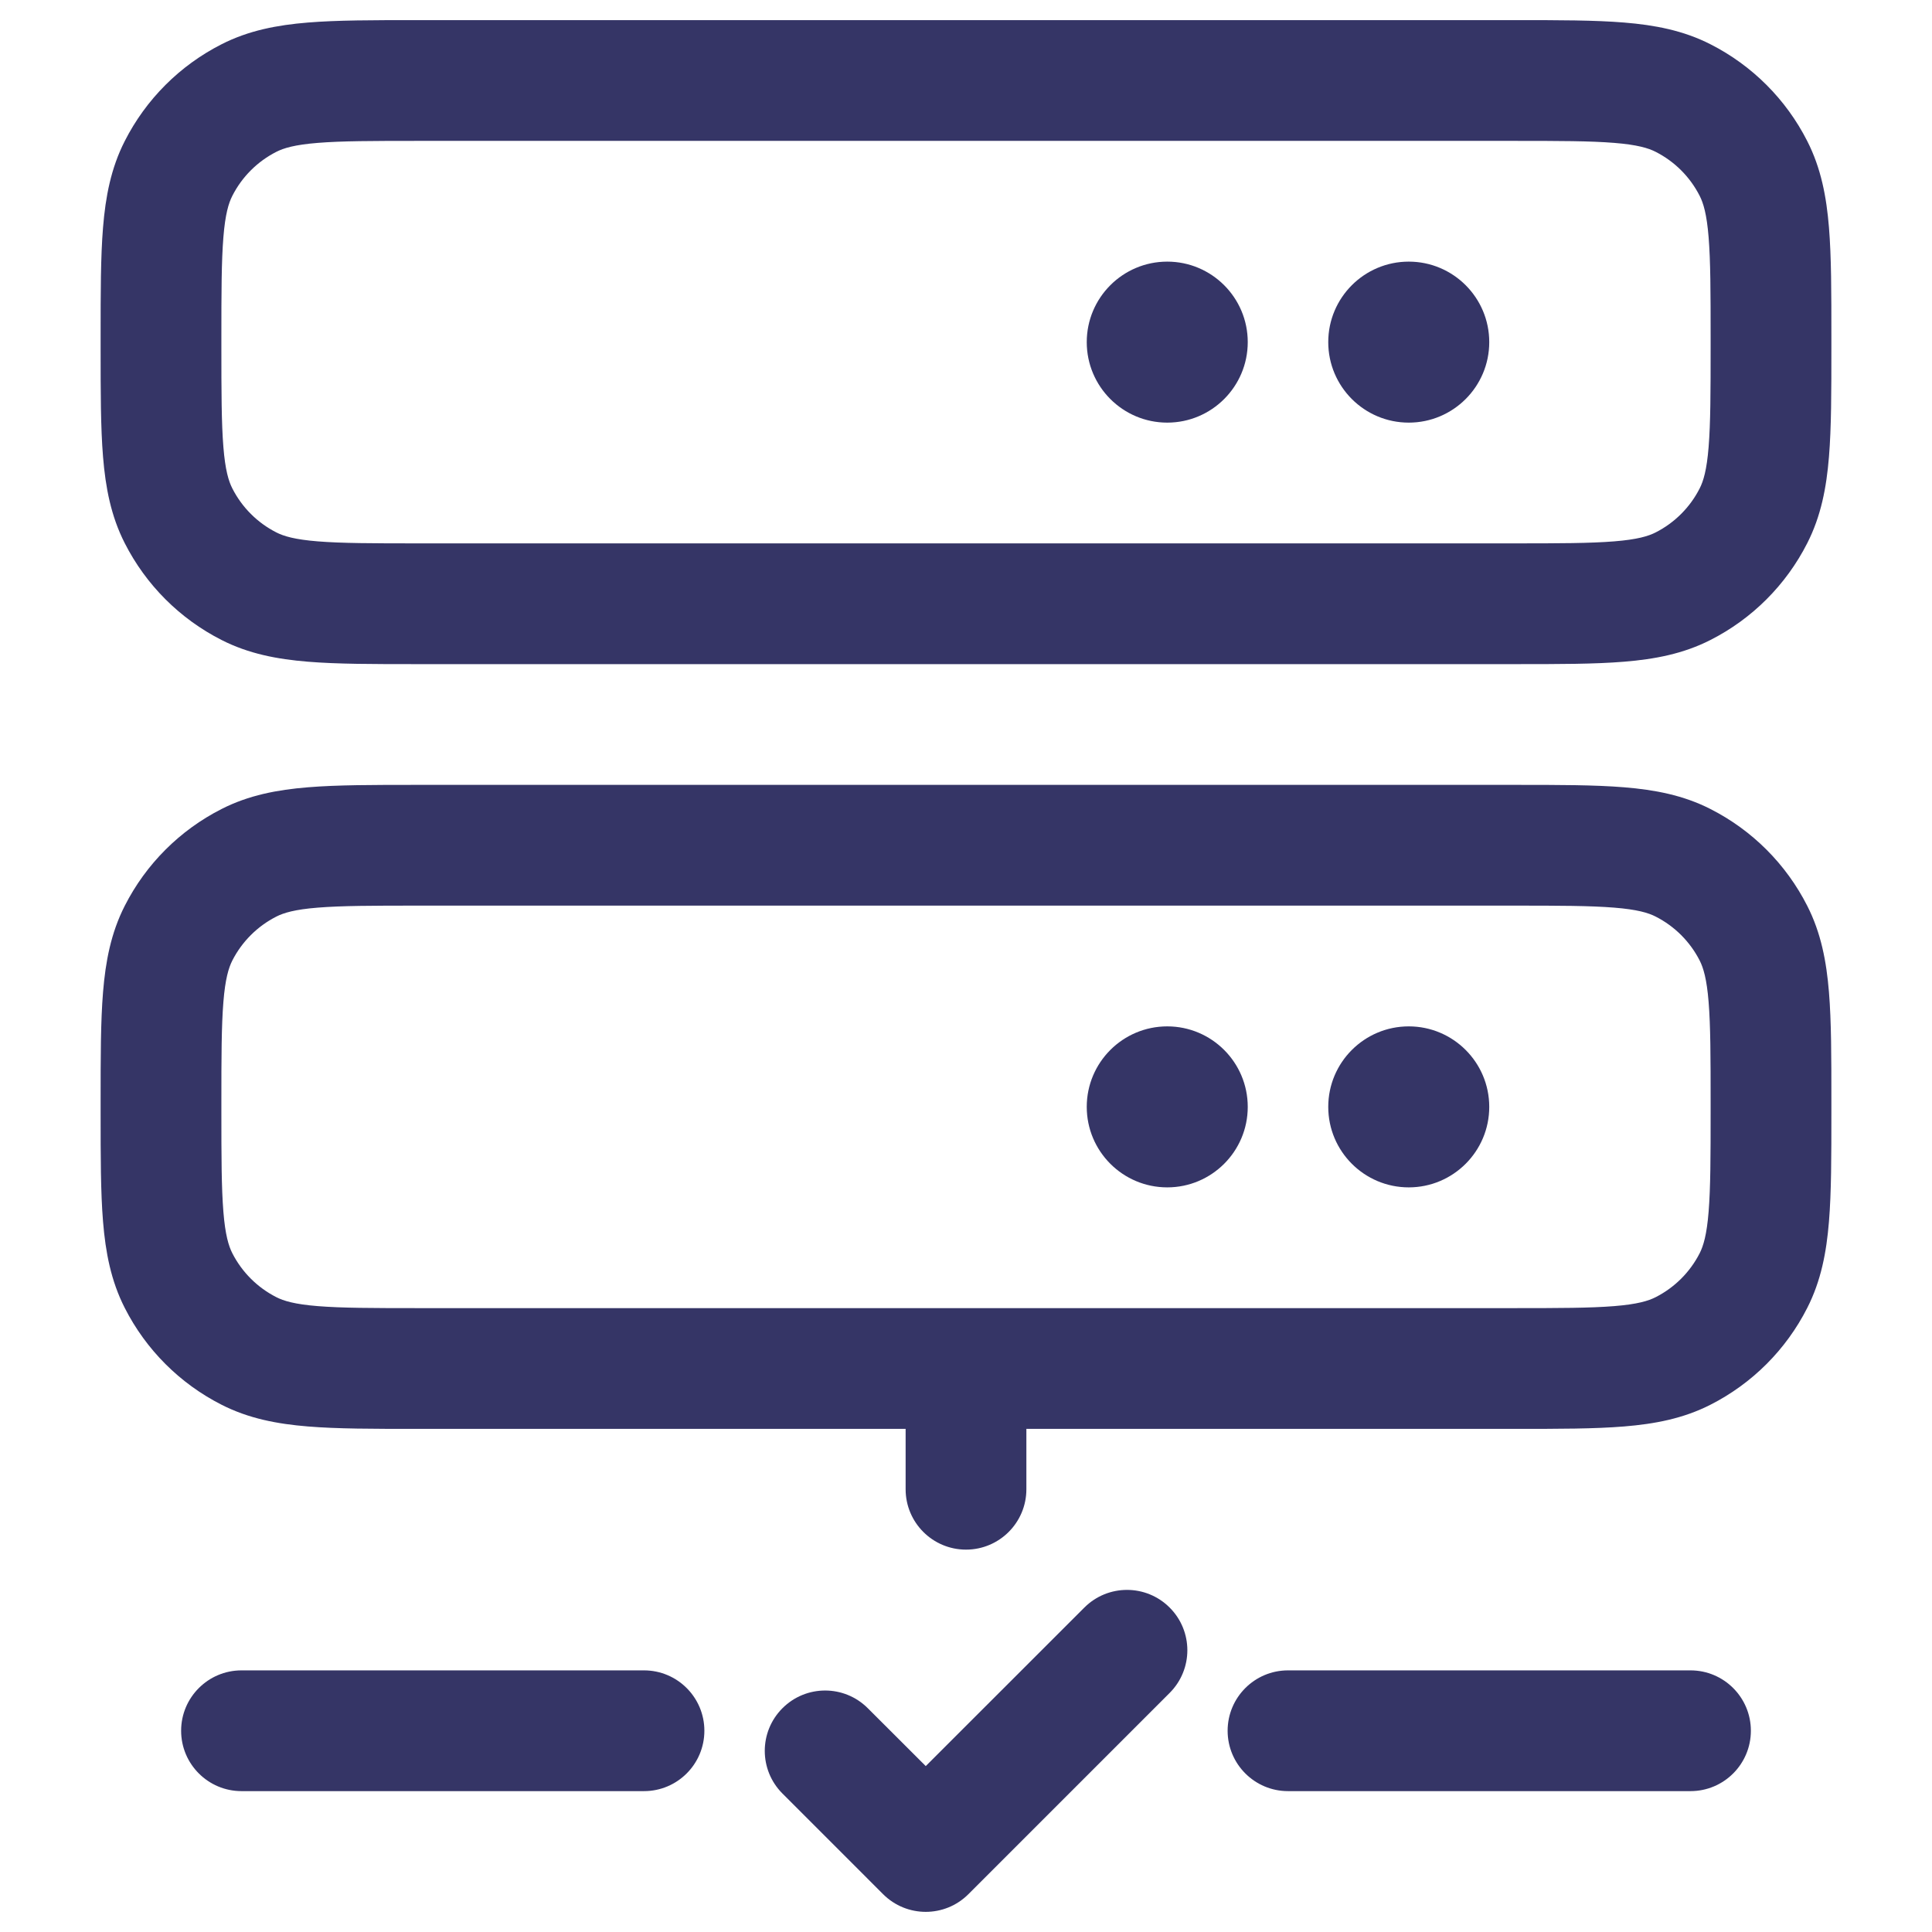 <svg width="24" height="24" viewBox="0 0 24 24" fill="none" xmlns="http://www.w3.org/2000/svg">
<path d="M14.5 3.25C13.948 3.25 13.5 3.698 13.5 4.25C13.5 4.802 13.948 5.25 14.5 5.25C15.052 5.25 15.5 4.802 15.5 4.25C15.5 3.698 15.052 3.25 14.5 3.25Z" fill="#353566"/>
<path d="M17.5 3.25C16.948 3.25 16.5 3.698 16.5 4.25C16.5 4.802 16.948 5.25 17.5 5.25C18.052 5.25 18.5 4.802 18.5 4.25C18.5 3.698 18.052 3.25 17.5 3.25Z" fill="#353566"/>
<path fill-rule="evenodd" clip-rule="evenodd" d="M5.17 0.25H18.83C19.365 0.25 19.81 0.25 20.175 0.28C20.555 0.311 20.911 0.378 21.248 0.55C21.766 0.813 22.187 1.234 22.45 1.752C22.622 2.089 22.689 2.445 22.72 2.825C22.75 3.19 22.75 3.635 22.75 4.17V4.33C22.75 4.865 22.75 5.31 22.72 5.675C22.689 6.055 22.622 6.411 22.45 6.748C22.187 7.266 21.766 7.687 21.248 7.95C20.911 8.122 20.555 8.189 20.175 8.22C19.81 8.25 19.365 8.25 18.831 8.25H5.17C4.635 8.25 4.19 8.25 3.825 8.22C3.445 8.189 3.089 8.122 2.752 7.95C2.234 7.687 1.813 7.266 1.55 6.748C1.378 6.411 1.311 6.055 1.28 5.675C1.25 5.31 1.25 4.865 1.25 4.33V4.17C1.25 3.635 1.25 3.19 1.28 2.825C1.311 2.445 1.378 2.089 1.55 1.752C1.813 1.234 2.234 0.813 2.752 0.55C3.089 0.378 3.445 0.311 3.825 0.28C4.19 0.25 4.635 0.25 5.17 0.25ZM3.947 1.775C3.66 1.798 3.523 1.84 3.433 1.886C3.197 2.006 3.006 2.197 2.886 2.433C2.84 2.523 2.798 2.66 2.775 2.947C2.751 3.243 2.75 3.628 2.75 4.2V4.3C2.75 4.872 2.751 5.257 2.775 5.553C2.798 5.84 2.84 5.977 2.886 6.067C3.006 6.303 3.197 6.494 3.433 6.614C3.523 6.66 3.66 6.702 3.947 6.725C4.243 6.749 4.628 6.75 5.2 6.75H18.8C19.372 6.75 19.757 6.749 20.052 6.725C20.34 6.702 20.477 6.66 20.567 6.614C20.803 6.494 20.994 6.303 21.114 6.067C21.16 5.977 21.202 5.84 21.225 5.553C21.249 5.257 21.25 4.872 21.25 4.3V4.2C21.25 3.628 21.249 3.243 21.225 2.947C21.202 2.66 21.16 2.523 21.114 2.433C20.994 2.197 20.803 2.006 20.567 1.886C20.477 1.84 20.34 1.798 20.052 1.775C19.757 1.751 19.372 1.75 18.8 1.75H5.2C4.628 1.75 4.243 1.751 3.947 1.775Z" fill="#353566"/>
<path d="M13.5 13.75C13.5 13.198 13.948 12.75 14.5 12.75C15.052 12.75 15.5 13.198 15.5 13.75C15.5 14.302 15.052 14.75 14.5 14.75C13.948 14.75 13.5 14.302 13.5 13.75Z" fill="#353566"/>
<path d="M17.5 12.75C16.948 12.75 16.5 13.198 16.5 13.75C16.5 14.302 16.948 14.75 17.5 14.75C18.052 14.75 18.5 14.302 18.5 13.75C18.5 13.198 18.052 12.75 17.5 12.75Z" fill="#353566"/>
<path fill-rule="evenodd" clip-rule="evenodd" d="M18.83 9.75H5.17C4.635 9.75 4.19 9.75 3.825 9.78C3.445 9.811 3.089 9.878 2.752 10.05C2.234 10.313 1.813 10.734 1.55 11.252C1.378 11.589 1.311 11.945 1.28 12.325C1.25 12.69 1.25 13.135 1.25 13.67V13.83C1.25 14.365 1.25 14.81 1.28 15.175C1.311 15.555 1.378 15.911 1.55 16.248C1.813 16.766 2.234 17.187 2.752 17.45C3.089 17.622 3.445 17.689 3.825 17.72C4.19 17.75 4.635 17.75 5.17 17.75H11.25V18.5C11.25 18.914 11.586 19.25 12 19.25C12.414 19.25 12.75 18.914 12.75 18.5V17.75H18.83C19.365 17.75 19.81 17.75 20.175 17.72C20.555 17.689 20.911 17.622 21.248 17.45C21.766 17.187 22.187 16.766 22.45 16.248C22.622 15.911 22.689 15.555 22.72 15.175C22.75 14.81 22.75 14.365 22.75 13.831V13.669C22.75 13.135 22.75 12.69 22.72 12.325C22.689 11.945 22.622 11.589 22.45 11.252C22.187 10.734 21.766 10.313 21.248 10.05C20.911 9.878 20.555 9.811 20.175 9.78C19.81 9.75 19.365 9.75 18.83 9.75ZM5.2 16.25H18.8C19.372 16.25 19.757 16.249 20.052 16.225C20.34 16.202 20.477 16.16 20.567 16.114C20.803 15.994 20.994 15.803 21.114 15.568C21.16 15.477 21.202 15.34 21.225 15.053C21.249 14.757 21.25 14.372 21.25 13.8V13.7C21.25 13.128 21.249 12.743 21.225 12.447C21.202 12.16 21.16 12.023 21.114 11.932C20.994 11.697 20.803 11.506 20.567 11.386C20.477 11.34 20.34 11.298 20.052 11.275C19.757 11.251 19.372 11.25 18.8 11.25H5.2C4.628 11.25 4.243 11.251 3.947 11.275C3.66 11.298 3.523 11.34 3.433 11.386C3.197 11.506 3.006 11.697 2.886 11.932C2.84 12.023 2.798 12.16 2.775 12.447C2.751 12.743 2.75 13.128 2.75 13.7V13.8C2.75 14.372 2.751 14.757 2.775 15.053C2.798 15.34 2.84 15.477 2.886 15.568C3.006 15.803 3.197 15.994 3.433 16.114C3.523 16.16 3.66 16.202 3.947 16.225C4.243 16.249 4.628 16.25 5.2 16.25Z" fill="#353566"/>
<path d="M10.78 21.22C10.487 20.927 10.013 20.927 9.72 21.22C9.427 21.513 9.427 21.987 9.72 22.28L10.97 23.53C11.263 23.823 11.737 23.823 12.03 23.53L14.53 21.03C14.823 20.737 14.823 20.263 14.53 19.97C14.237 19.677 13.763 19.677 13.47 19.97L11.5 21.939L10.78 21.22Z" fill="#353566"/>
<path d="M21.75 21.5C21.75 21.914 21.414 22.25 21 22.25H16C15.586 22.25 15.25 21.914 15.25 21.5C15.25 21.086 15.586 20.75 16 20.75H21C21.414 20.75 21.75 21.086 21.75 21.5Z" fill="#353566"/>
<path d="M8 22.25C8.414 22.25 8.75 21.914 8.75 21.5C8.75 21.086 8.414 20.75 8 20.75H3C2.586 20.75 2.25 21.086 2.25 21.5C2.25 21.914 2.586 22.25 3 22.25H8Z" fill="#353566"/>
</svg>
